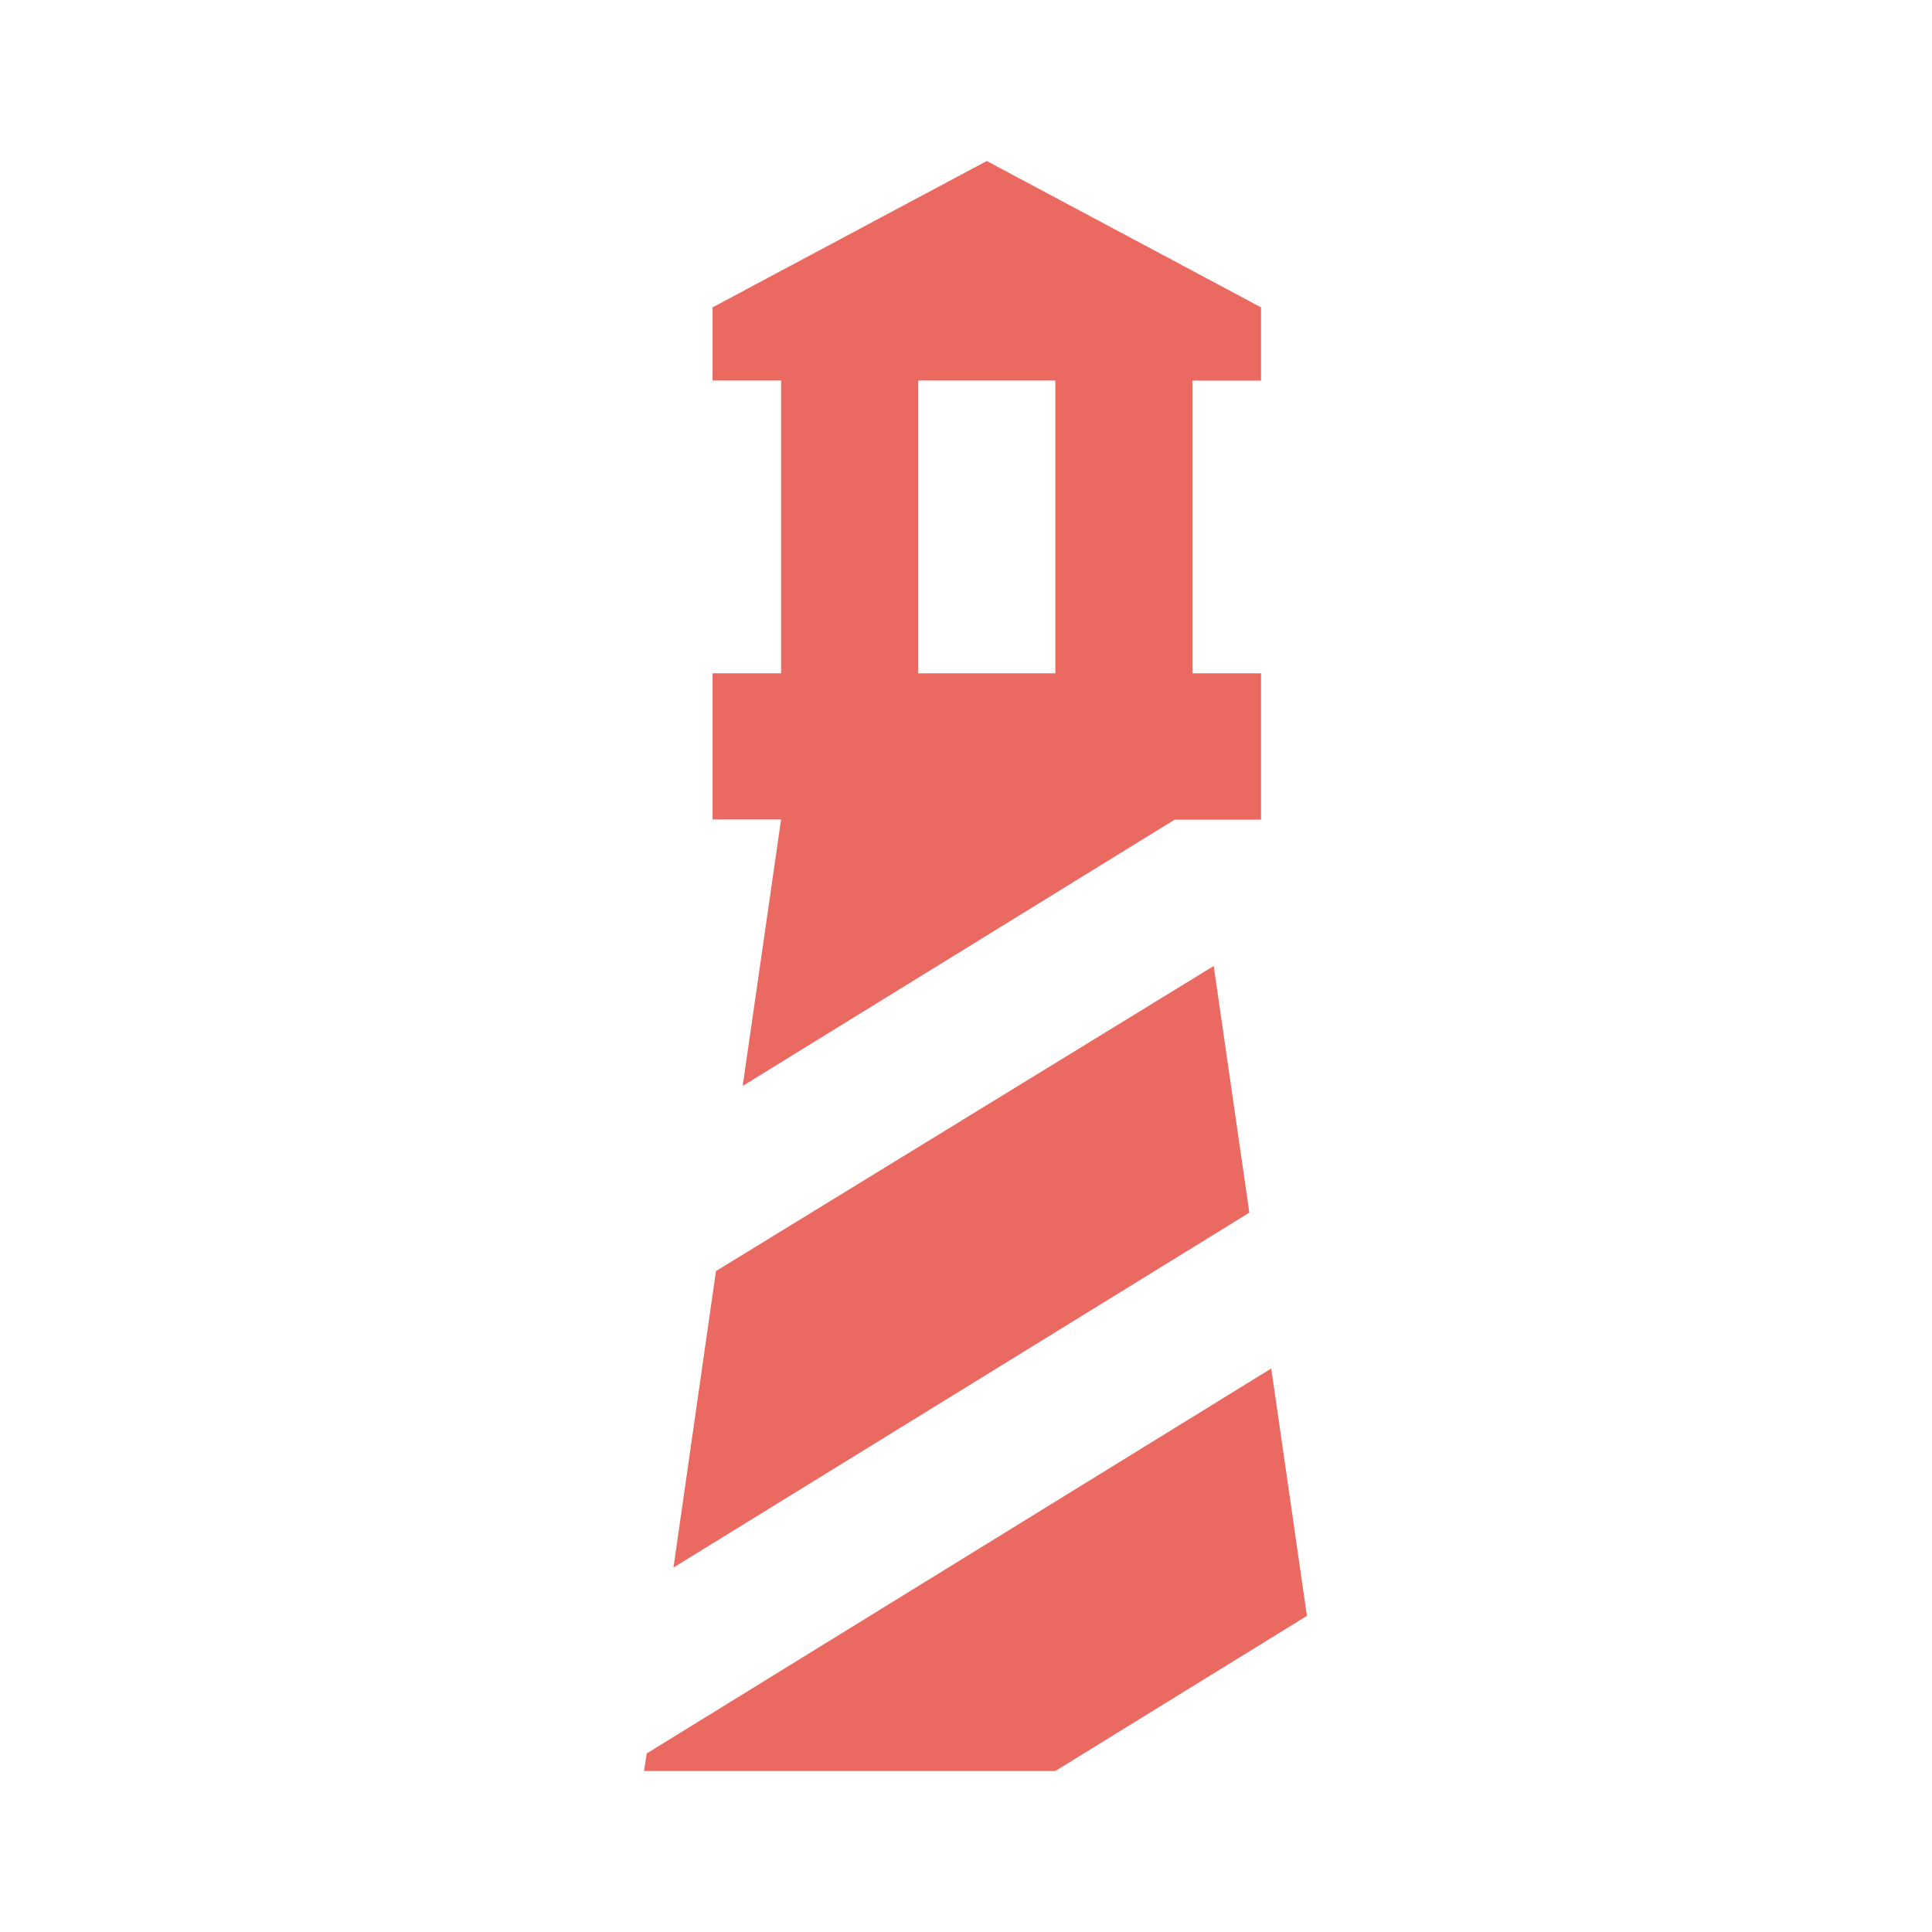 <svg viewBox="0 0 24 24" fill="none" xmlns="http://www.w3.org/2000/svg"><path d="M8.852 10.182V8.364h.851V4.727h-.851v-.909L12.258 2l3.407 1.818v.91h-.852v3.636h.852v1.818h-1.073L9.226 13.49l.477-3.31h-.851zm4.258-1.818V4.727h-1.703v3.637h1.703zM8 22l.034-.218L15.792 17l.443 3.073L13.11 22H8zm.894-6.21L15.077 12l.443 3.064-7.154 4.409.528-3.682z" fill="#ea6961"/></svg>